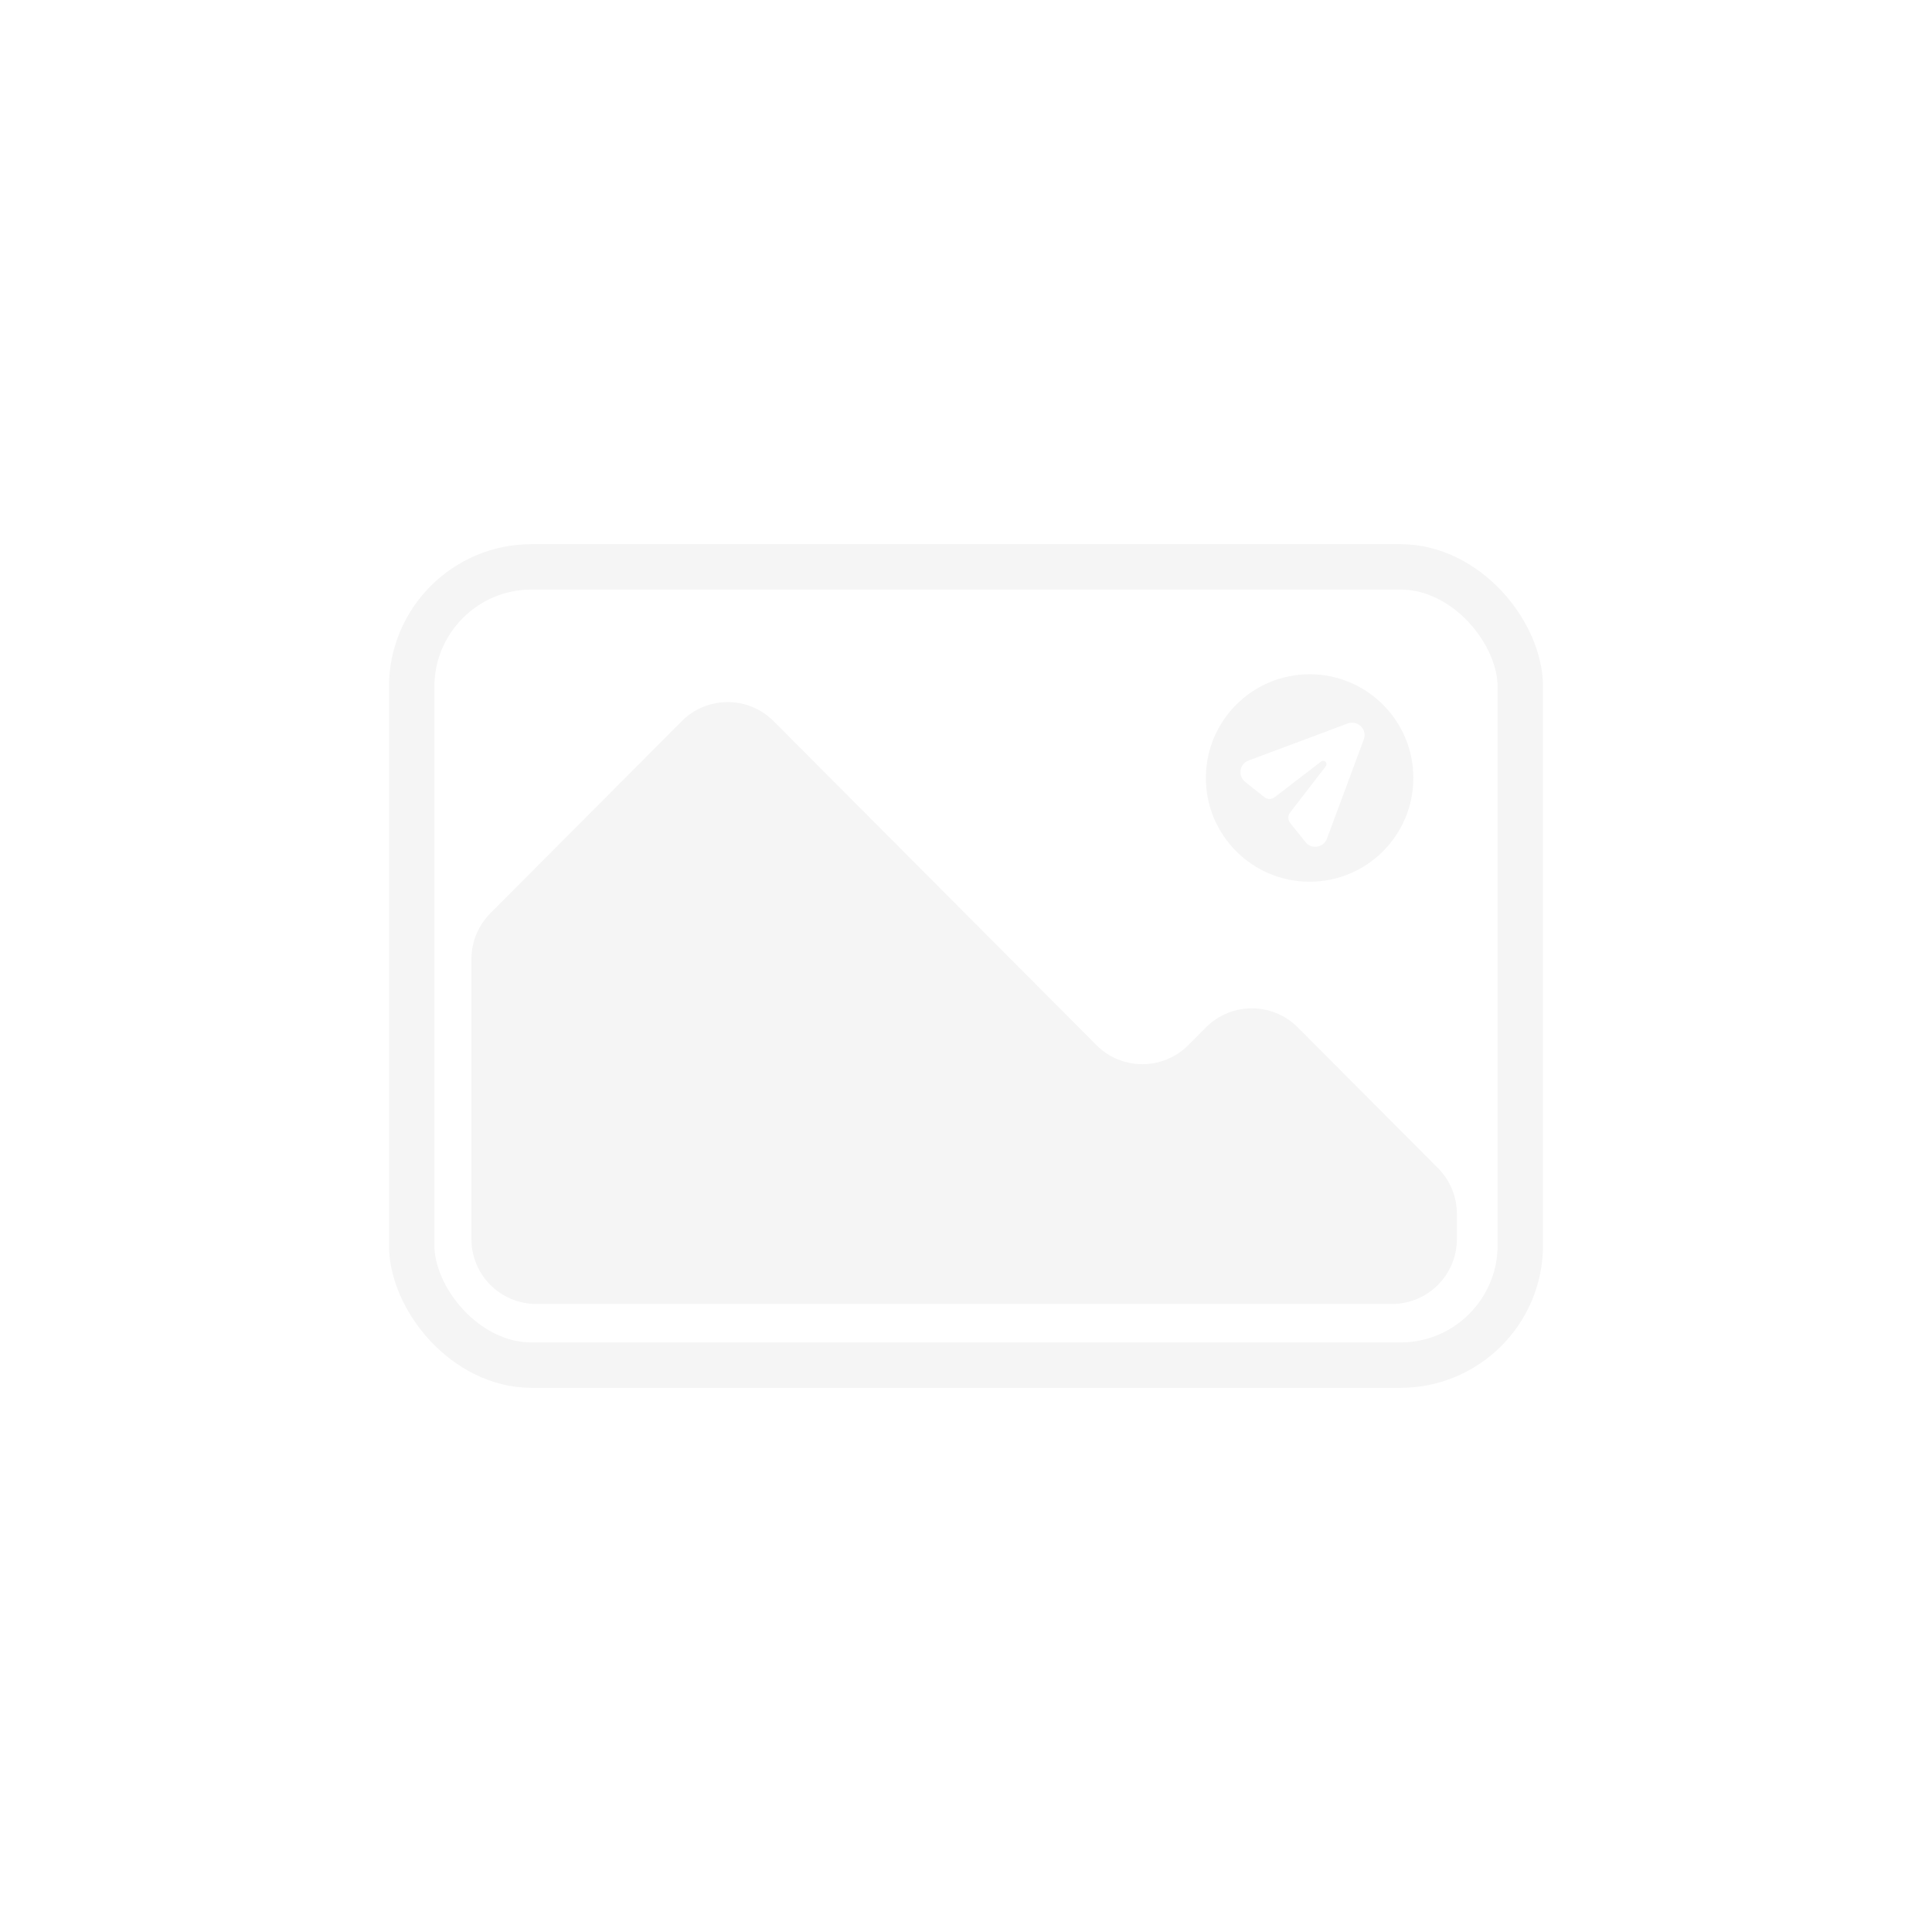 <svg width="298" height="298" viewBox="0 0 298 298" fill="none" xmlns="http://www.w3.org/2000/svg">
<rect width="298" height="298" fill="white"/>
<rect x="63.5" y="87.433" width="171" height="123.134" rx="18.5" fill="white" stroke="#F5F5F5" stroke-width="7"/>
<path d="M214.714 201.126H82.714C77.191 201.126 72.714 196.649 72.714 191.126V147.923C72.714 145.277 73.763 142.739 75.631 140.865L105.158 111.234C109.066 107.313 115.417 107.313 119.325 111.234L169.12 161.204C173.028 165.125 179.379 165.125 183.287 161.204L186.009 158.472C189.917 154.55 196.268 154.55 200.176 158.472L221.798 180.17C223.666 182.044 224.714 184.582 224.714 187.228V191.126C224.714 196.649 220.237 201.126 214.714 201.126Z" fill="#F5F5F5"/>
<circle cx="202" cy="120" r="16" fill="#F5F5F5"/>
<path d="M201.37 129.892C202.303 131.057 204.152 130.76 204.671 129.361L210.355 114.058C210.928 112.517 209.423 111.017 207.882 111.592L192.582 117.305C191.183 117.827 190.89 119.675 192.059 120.604L195.022 122.96C195.482 123.326 196.134 123.332 196.6 122.973L203.772 117.462C203.977 117.304 204.268 117.323 204.451 117.506C204.634 117.689 204.653 117.979 204.495 118.184L198.98 125.347C198.62 125.814 198.627 126.466 198.995 126.926L201.37 129.892Z" fill="white"/>
</svg>
